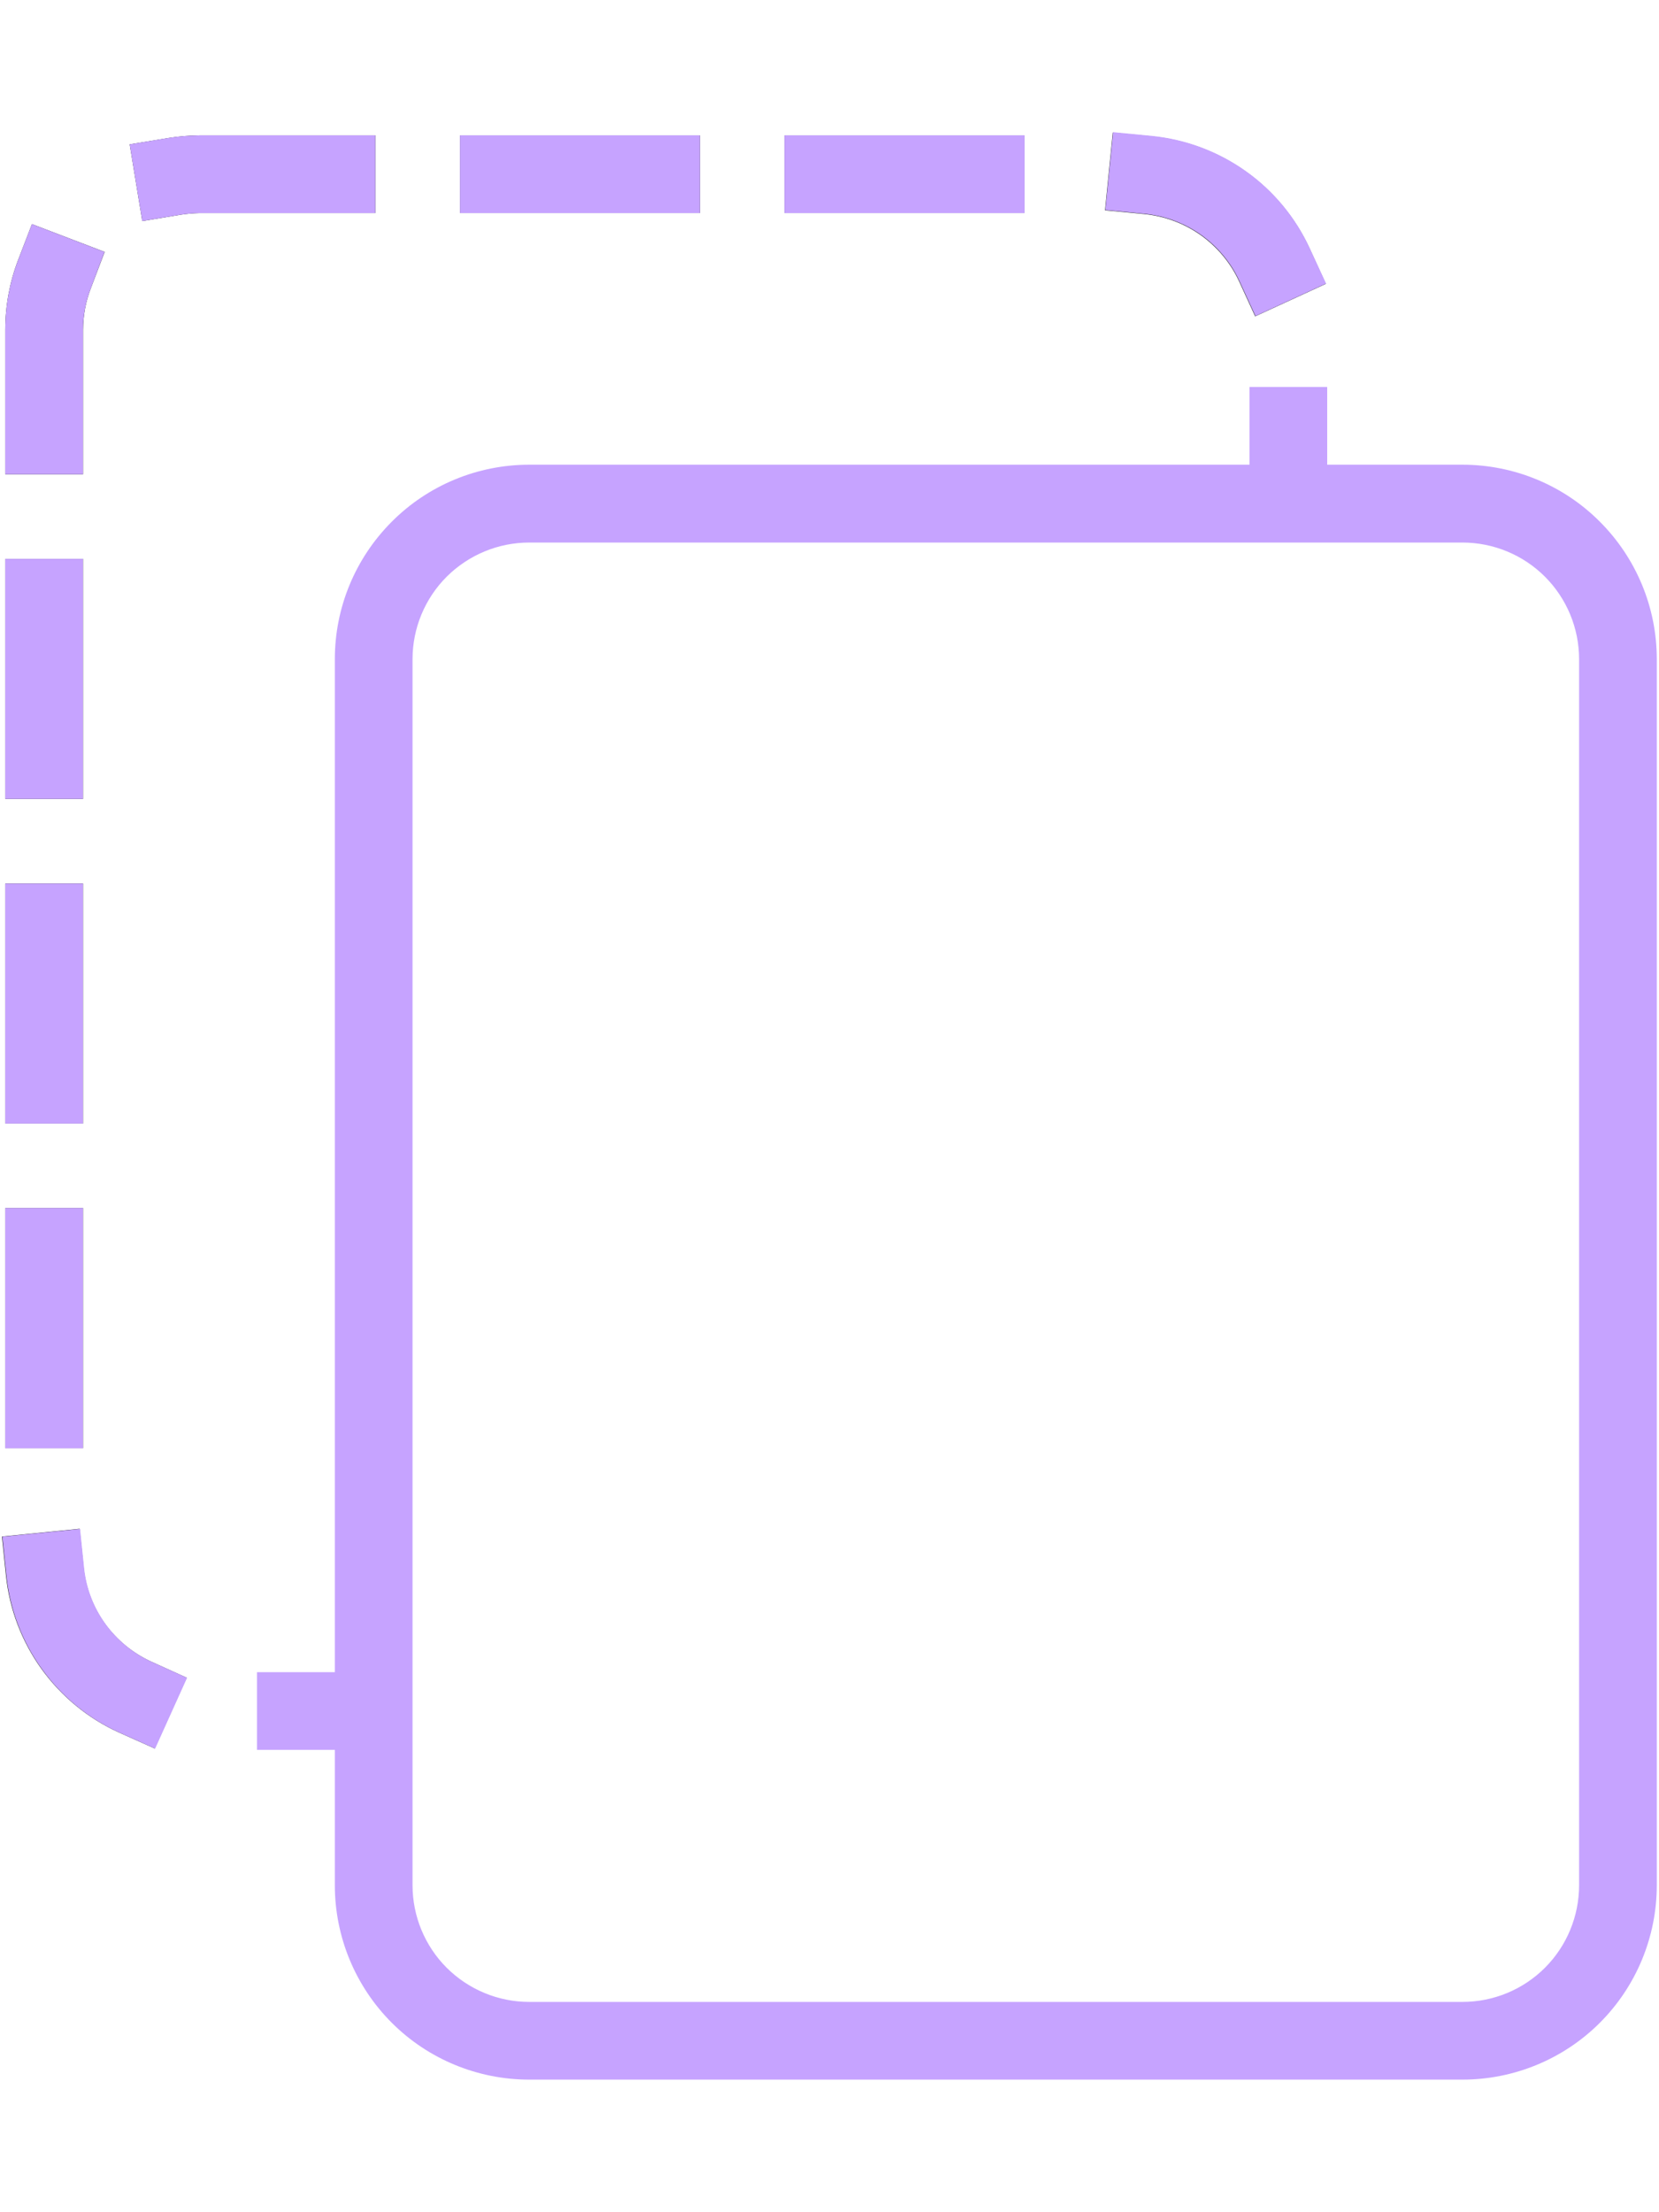 <svg width="12" height="16" viewBox="0 0 12 16" fill="none" xmlns="http://www.w3.org/2000/svg">
<path d="M0.038 4.042H0.601V5.778H0.038V4.042Z" fill="#1B1C1E"/>
<path d="M0.601 2.385C0.601 2.282 0.62 2.181 0.657 2.085L0.757 1.822L0.231 1.621L0.13 1.883C0.069 2.043 0.038 2.214 0.038 2.385V3.43H0.601V2.385Z" fill="#1B1C1E"/>
<path d="M8.962 2.033L9.079 2.288L9.59 2.053L9.473 1.798C9.37 1.575 9.21 1.382 9.01 1.24C8.809 1.097 8.575 1.01 8.331 0.986L8.049 0.959L7.993 1.521L8.274 1.548C8.421 1.562 8.562 1.614 8.683 1.699C8.803 1.784 8.9 1.899 8.962 2.033Z" fill="#1B1C1E"/>
<path d="M3.327 0.979H5.064V1.541H3.327V0.979Z" fill="#1B1C1E"/>
<path d="M5.674 0.979H7.41V1.541H5.674V0.979Z" fill="#1B1C1E"/>
<path d="M0.038 6.39H0.601V8.126H0.038V6.39Z" fill="#1B1C1E"/>
<path d="M0.038 8.737H0.601V10.474H0.038V8.737Z" fill="#1B1C1E"/>
<path d="M2.715 0.979H1.444C1.368 0.98 1.293 0.986 1.219 0.998L0.938 1.044L1.029 1.599L1.306 1.553C1.352 1.546 1.398 1.542 1.444 1.541H2.715V0.979Z" fill="#1B1C1E"/>
<path d="M0.605 11.338L0.576 11.057L0.014 11.113L0.043 11.394C0.068 11.639 0.157 11.872 0.301 12.072C0.445 12.271 0.638 12.43 0.862 12.531L1.119 12.646L1.35 12.134L1.094 12.018C0.961 11.957 0.845 11.862 0.759 11.743C0.673 11.624 0.62 11.484 0.605 11.338Z" fill="#1B1C1E"/>
<path d="M10.578 3.361H9.6V2.799H9.038V3.361H3.828C3.455 3.361 3.097 3.509 2.834 3.773C2.57 4.037 2.422 4.394 2.422 4.767V12.094H1.859V12.656H2.422V13.635C2.422 14.008 2.57 14.366 2.834 14.63C3.097 14.893 3.455 15.041 3.828 15.041H10.578C10.951 15.041 11.309 14.893 11.572 14.63C11.836 14.366 11.984 14.008 11.984 13.635V4.767C11.984 4.394 11.836 4.037 11.572 3.773C11.309 3.509 10.951 3.361 10.578 3.361ZM11.422 13.635C11.422 13.859 11.333 14.074 11.175 14.232C11.017 14.39 10.802 14.479 10.578 14.479H3.828C3.604 14.479 3.39 14.39 3.231 14.232C3.073 14.074 2.984 13.859 2.984 13.635V12.656V12.094V4.767C2.984 4.544 3.073 4.329 3.231 4.171C3.39 4.013 3.604 3.924 3.828 3.924H9.038H9.6H10.578C10.802 3.924 11.017 4.013 11.175 4.171C11.333 4.329 11.422 4.544 11.422 4.767V13.635ZM0.6 5.778H0.038V4.042H0.6V5.778ZM5.063 1.541H3.327V0.979H5.063V1.541ZM7.411 1.541H5.674V0.979H7.411V1.541ZM8.276 1.546L7.995 1.519L8.051 0.956L8.333 0.983C8.577 1.008 8.811 1.095 9.012 1.238C9.212 1.38 9.371 1.572 9.474 1.796L9.592 2.051L9.081 2.286L8.964 2.031C8.902 1.897 8.805 1.782 8.685 1.697C8.564 1.612 8.423 1.56 8.276 1.546ZM0.6 3.43H0.038V2.385C0.038 2.214 0.069 2.044 0.13 1.883L0.231 1.621L0.756 1.822L0.657 2.085C0.62 2.181 0.601 2.282 0.6 2.385V3.43ZM0.6 8.126H0.038V6.39H0.6V8.126ZM2.715 1.541H1.444C1.398 1.542 1.352 1.546 1.306 1.553L1.029 1.599L0.938 1.044L1.216 0.998C1.29 0.986 1.365 0.98 1.441 0.979H2.715V1.541ZM1.097 12.019L1.353 12.135L1.122 12.647L0.865 12.532C0.641 12.431 0.448 12.273 0.304 12.073C0.16 11.874 0.071 11.64 0.046 11.395L0.017 11.114L0.579 11.058L0.608 11.339C0.623 11.485 0.676 11.625 0.762 11.744C0.848 11.863 0.963 11.958 1.097 12.019ZM0.6 10.475H0.038V8.737H0.6V10.475Z" fill="#C6A3FF"/>
</svg>
